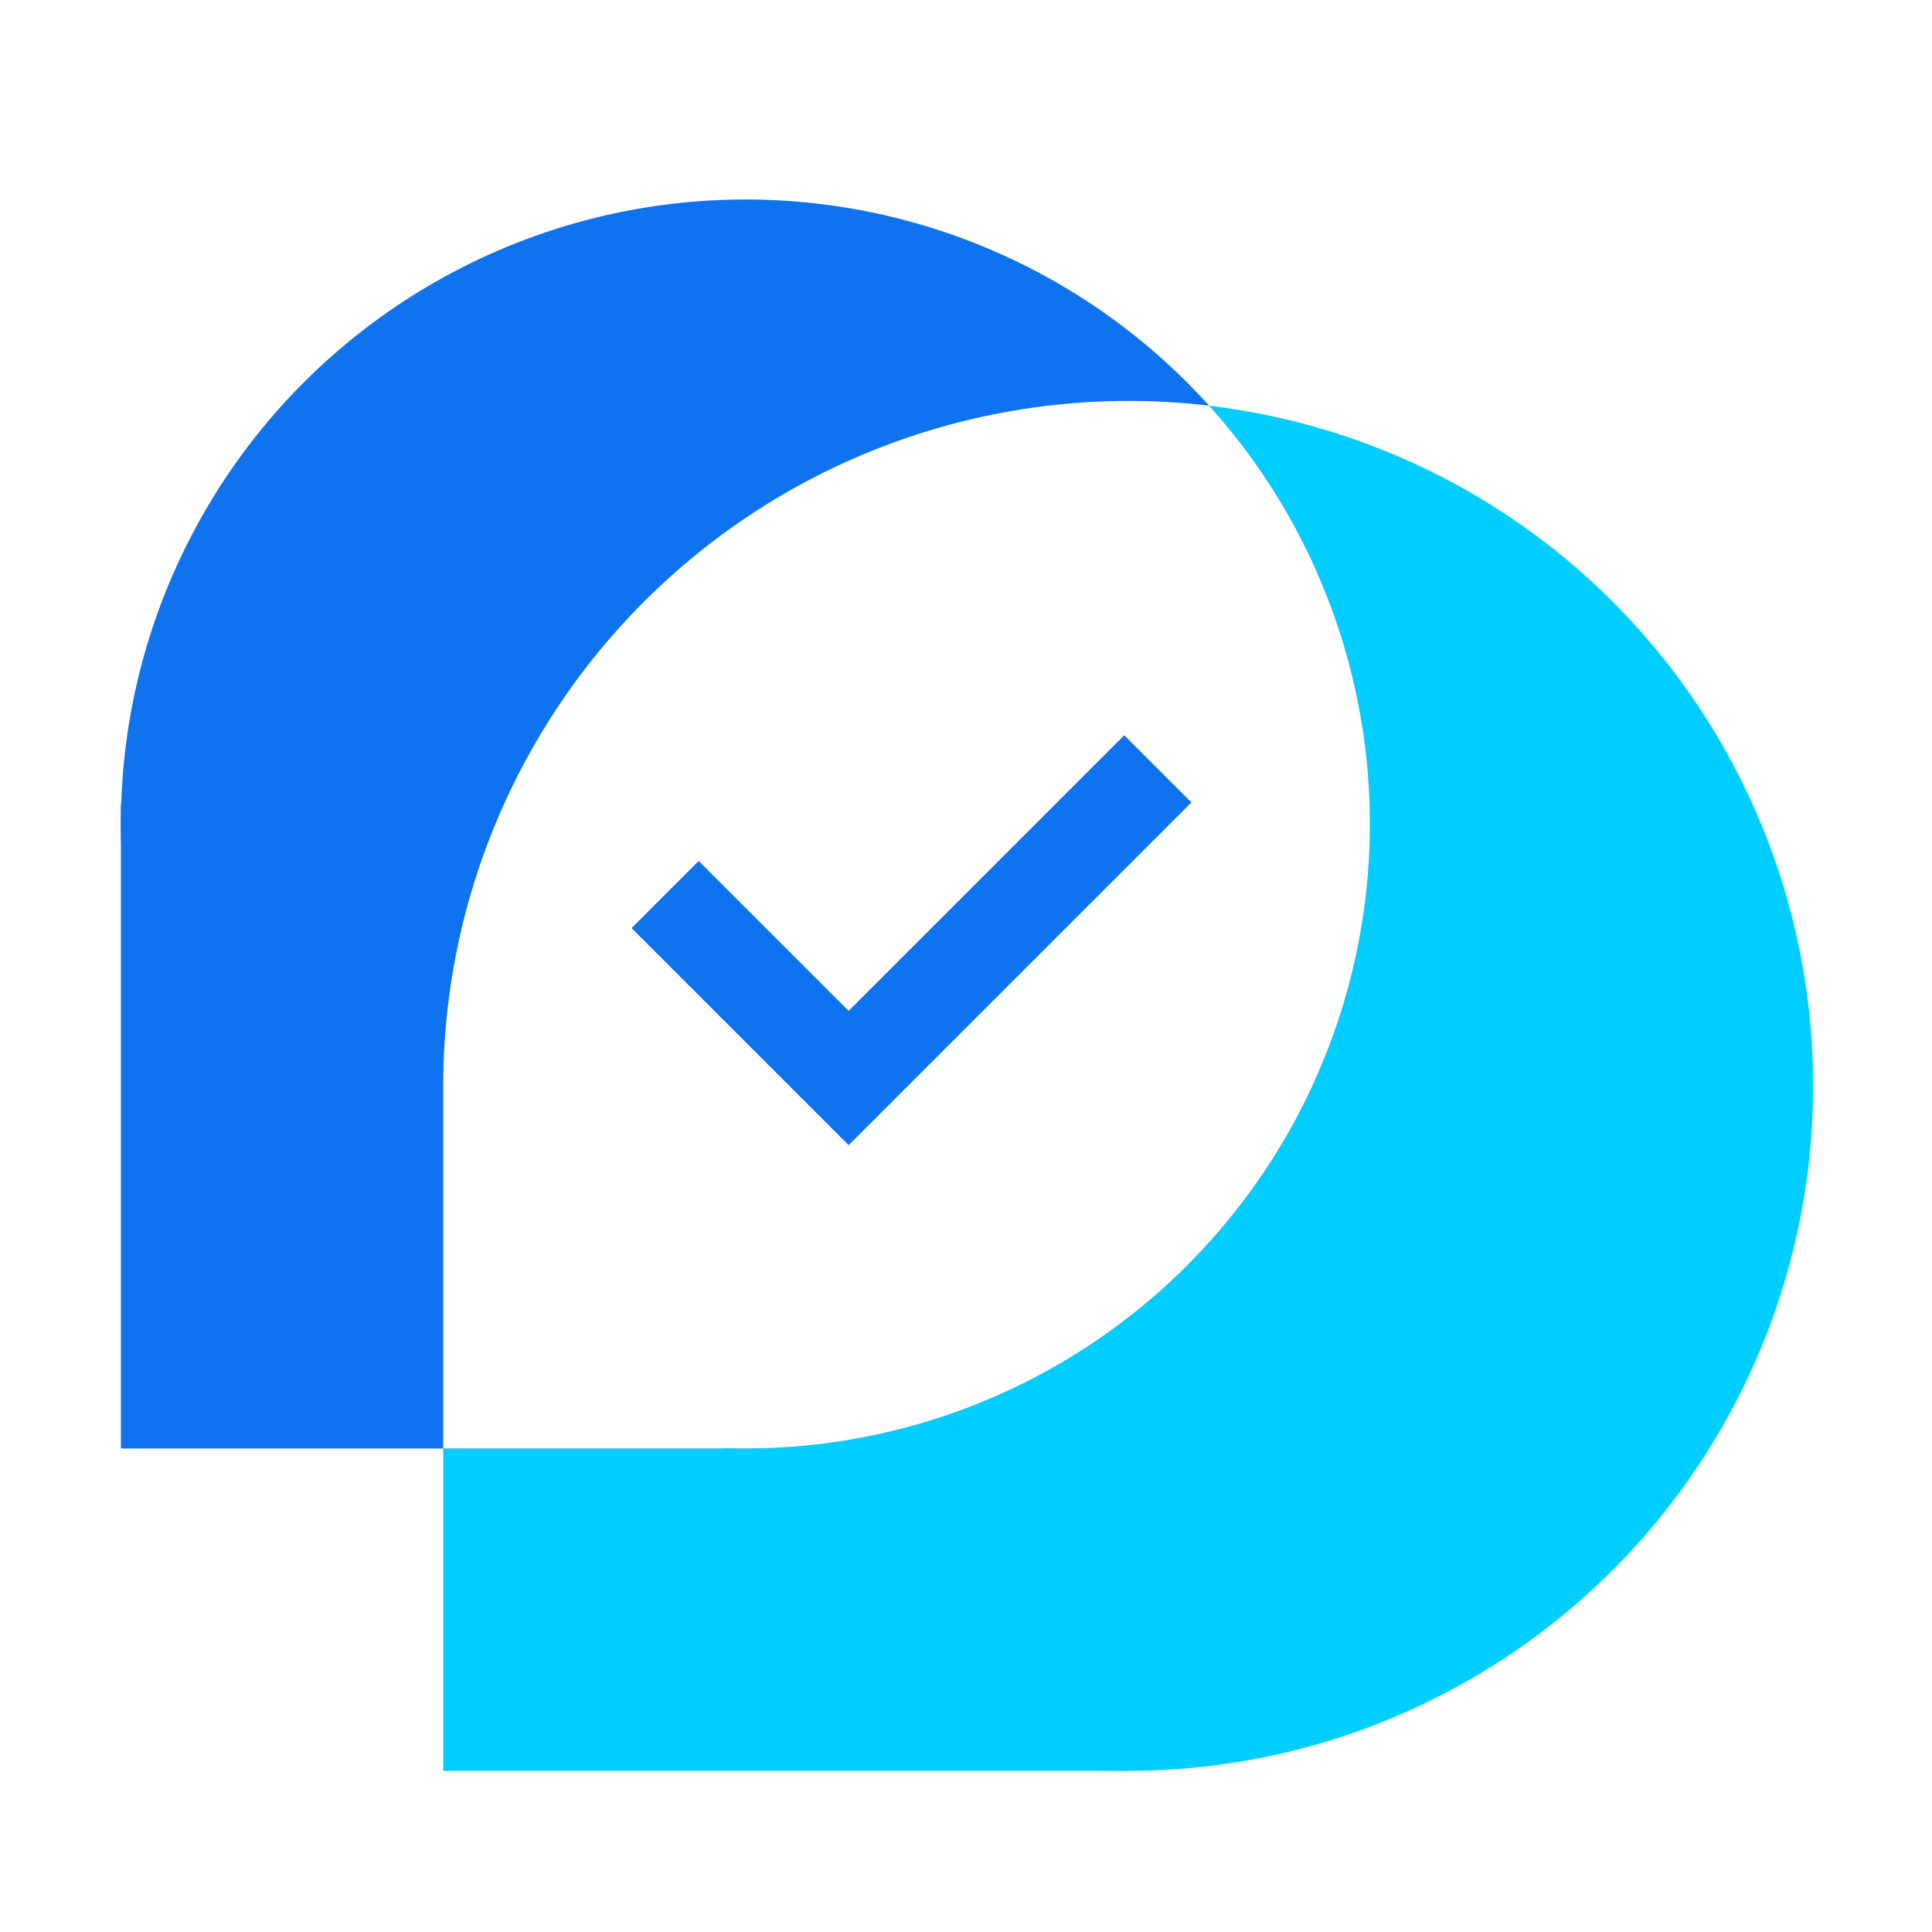 <svg xmlns="http://www.w3.org/2000/svg" width="72" height="72" viewBox="0 0 72 72"><defs><style>.a{fill:#fff;}.b{fill:#00ceff;}.c{fill:#0f72ee;}</style></defs><g transform="translate(-3811 -842.077)"><rect class="a" width="72" height="72" transform="translate(3811 842.077)"/><g transform="translate(3815.505 849.511)"><g transform="translate(12.013 7.508)"><circle class="b" cx="25.526" cy="25.526" r="25.526"/><rect class="b" width="25.526" height="25.526" transform="translate(0 25.526)"/></g><circle class="c" cx="23.274" cy="23.274" r="23.274"/><rect class="c" width="22.523" height="24.025" transform="translate(0 22.523)"/><path class="a" d="M10.51,39.027v.012H0V25.526A25.545,25.545,0,0,1,28.542.176,23.273,23.273,0,0,1,11.261,39.039C11.01,39.039,10.76,39.035,10.51,39.027Z" transform="translate(12.012 7.508)"/><g transform="translate(19.032 19.967)"><path class="c" d="M18.36,68.552,8.089,78.823,2.5,73.236,0,75.739l8.089,8.089L20.863,71.055Z" transform="translate(0 -68.552)"/></g></g></g></svg>